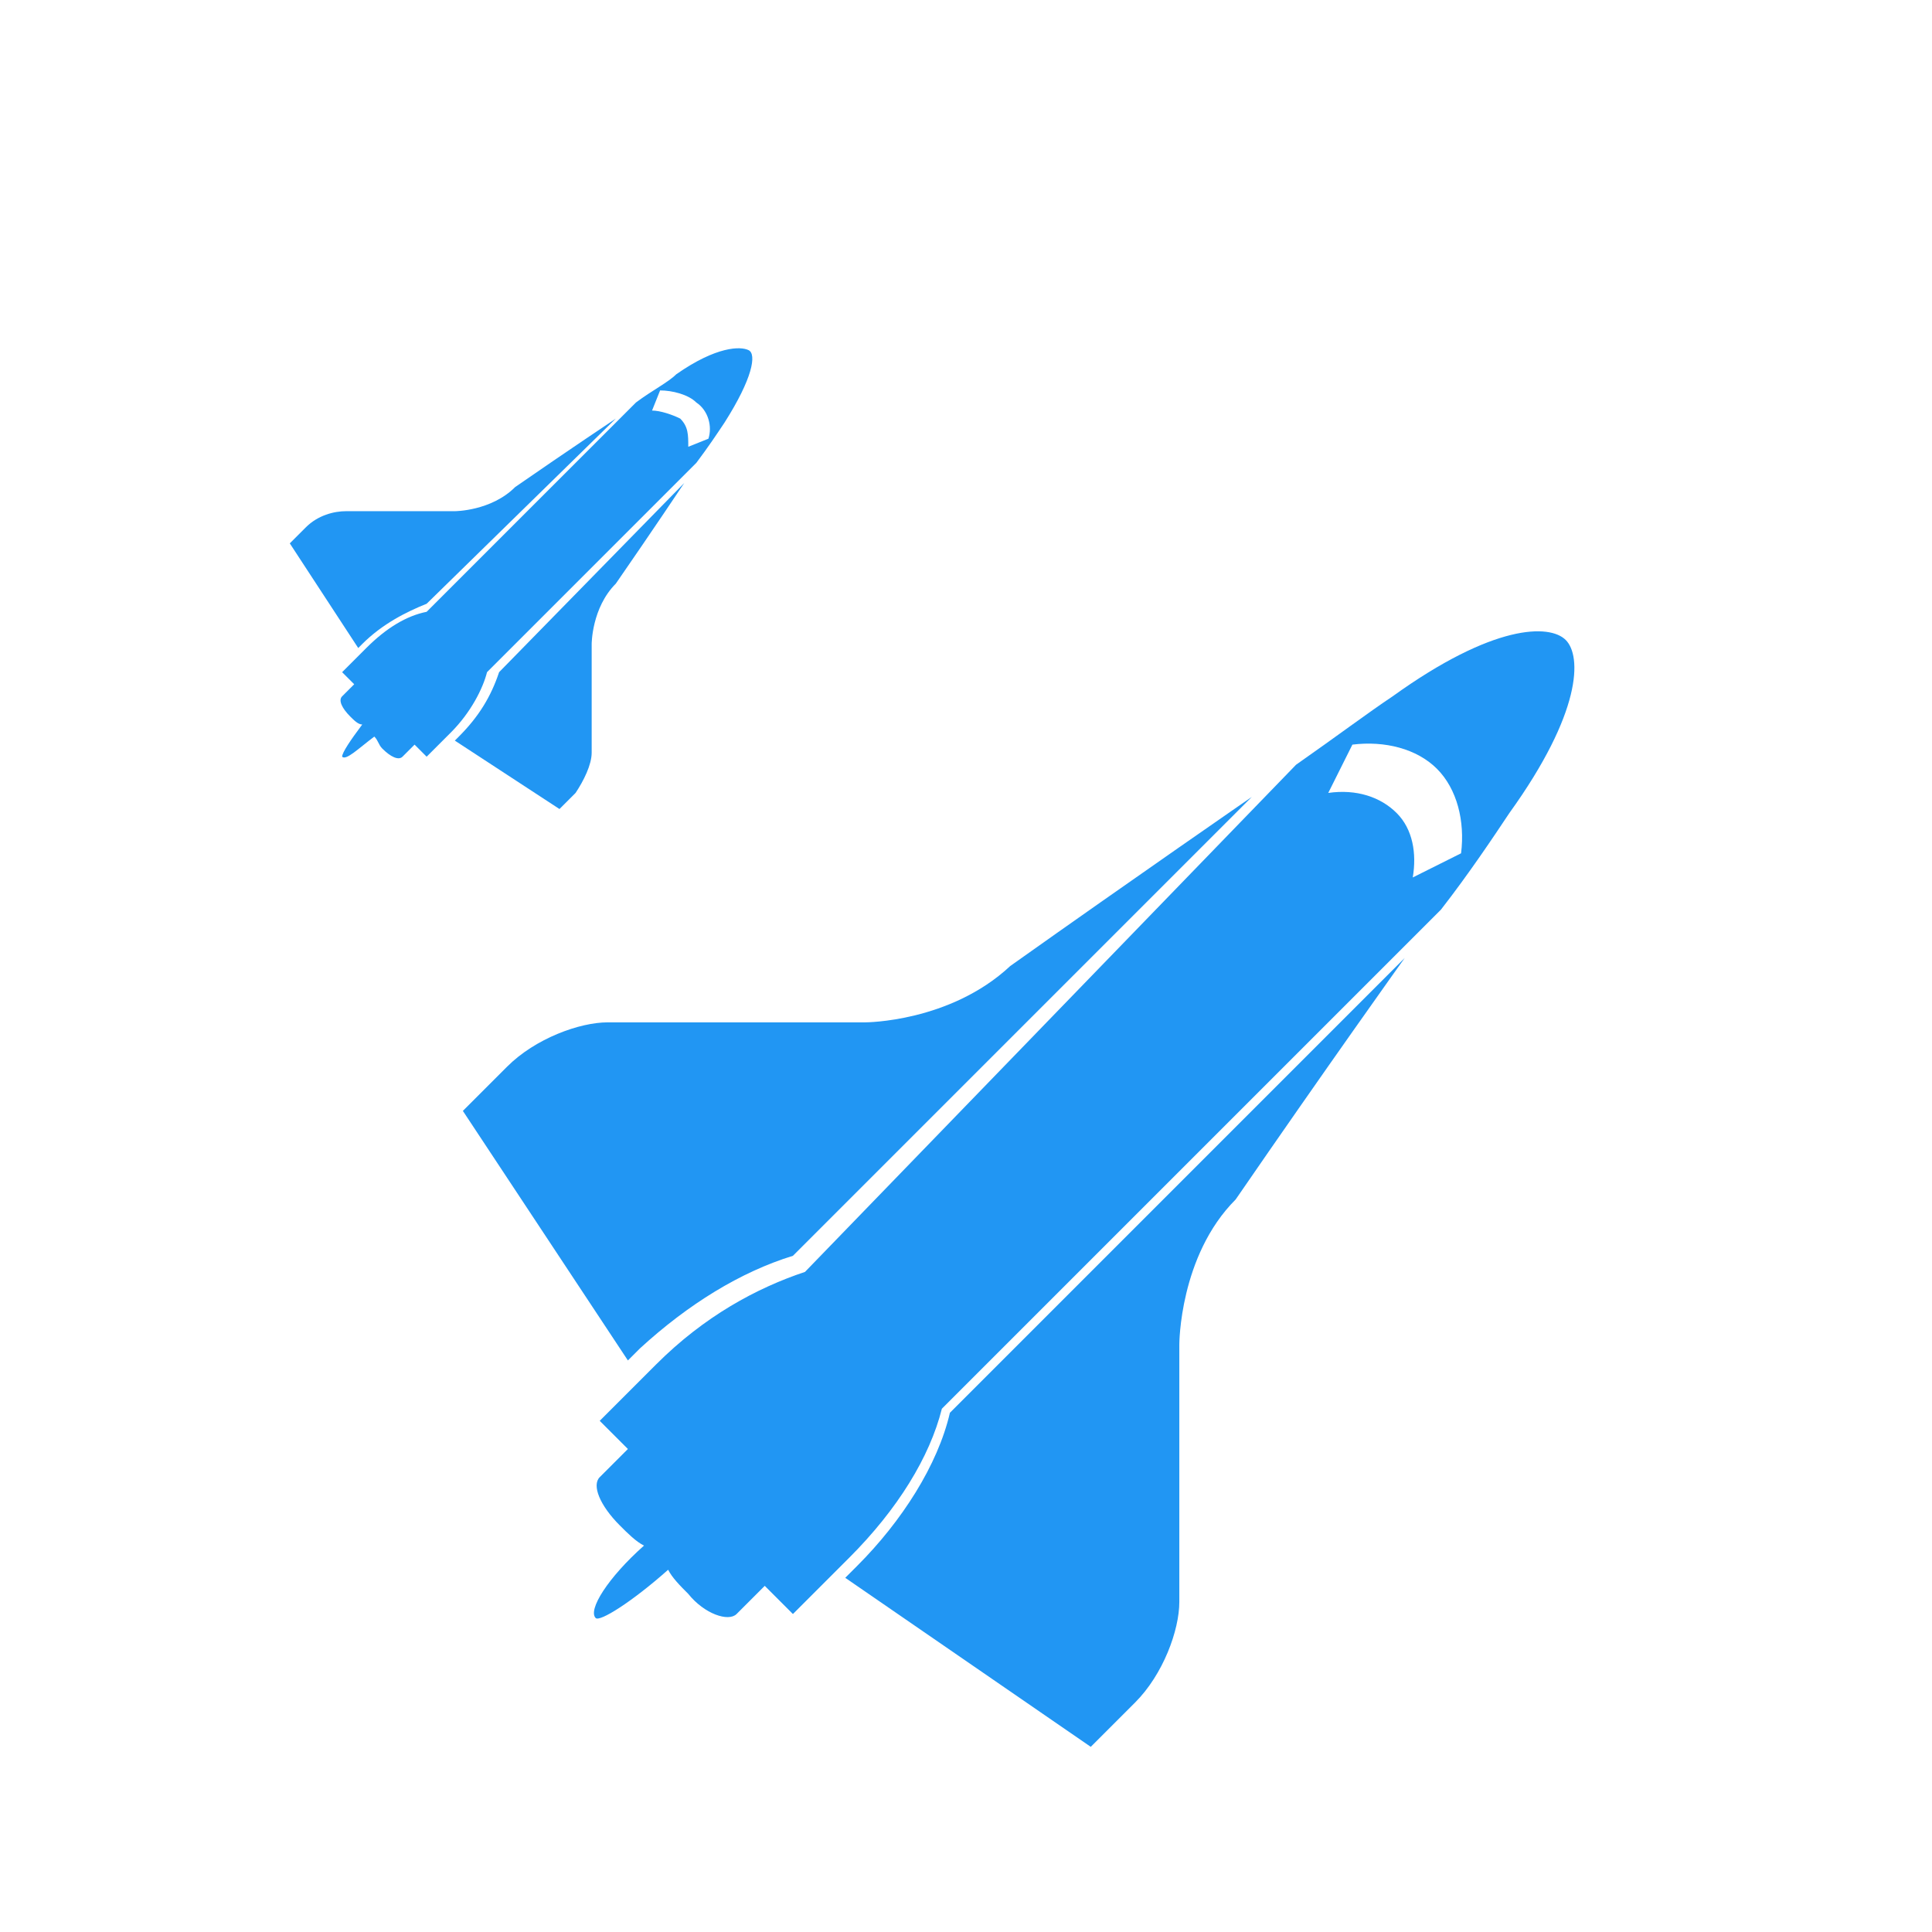 <?xml version="1.0" encoding="utf-8"?>
<!-- Generator: Adobe Illustrator 19.2.1, SVG Export Plug-In . SVG Version: 6.00 Build 0)  -->
<svg version="1.1" id="Layer_1" xmlns="http://www.w3.org/2000/svg" xmlns:xlink="http://www.w3.org/1999/xlink" x="0px" y="0px"
	 viewBox="0 0 48 48" style="enable-background:new 0 0 48 48;" xml:space="preserve">
<style type="text/css">
	.st0{enable-background:new    ;}
	.st1{fill:#2196F3;}
</style>
<g class="st0">
	<path class="st1" d="M15.6,33.8l-4.1-6.2c0.3-0.3,1.1-1.1,1.1-1.1c0.7-0.7,1.8-1.1,2.5-1.1s4.3,0,6.4,0c0,0,2.1,0,3.6-1.4
		c3.1-2.2,6-4.2,6-4.2L19.7,31.2c-1.3,0.4-2.6,1.2-3.8,2.3L15.6,33.8z M21.1,38.7l-1.4,1.4L19,39.4l-0.7,0.7c-0.2,0.2-0.8,0-1.2-0.5
		c-0.2-0.2-0.4-0.4-0.5-0.6c-0.9,0.8-1.7,1.3-1.8,1.2c-0.2-0.2,0.3-1,1.2-1.8c-0.2-0.1-0.4-0.3-0.6-0.5c-0.5-0.5-0.7-1-0.5-1.2
		l0.7-0.7l-0.7-0.7l1.4-1.4c1.2-1.2,2.5-1.9,3.7-2.3L32.2,19c1-0.7,1.8-1.3,2.4-1.7c2.5-1.8,3.9-1.8,4.3-1.4
		c0.4,0.4,0.4,1.8-1.4,4.3c-0.4,0.6-1,1.5-1.7,2.4L23.4,35C23.1,36.2,22.3,37.5,21.1,38.7z M34.9,23.8c0,0-2,2.8-4.2,6
		c-1.4,1.4-1.4,3.6-1.4,3.6c0,2.1,0,5.7,0,6.4s-0.4,1.8-1.1,2.5c0,0-0.7,0.7-1.1,1.1L21,39.2l0.3-0.3c1.1-1.1,2-2.5,2.3-3.8
		L34.9,23.8z M34.7,20.2c0.4,0.4,0.5,1,0.4,1.6l1.2-0.6c0.1-0.8-0.1-1.6-0.6-2.1c-0.5-0.5-1.3-0.7-2.1-0.6l-0.6,1.2
		C33.7,19.6,34.3,19.8,34.7,20.2z"/>
</g>
<g class="st0">
	<path class="st1" d="M8.9,16.1l-1.7-2.6c0.1-0.1,0.4-0.4,0.4-0.4c0.3-0.3,0.7-0.4,1-0.4c0.3,0,1.8,0,2.7,0c0,0,0.9,0,1.5-0.6
		c1.3-0.9,2.5-1.7,2.5-1.7L10.6,15c-0.5,0.2-1.1,0.5-1.6,1L8.9,16.1z M11.2,18.2l-0.6,0.6l-0.3-0.3L10,18.8c-0.1,0.1-0.3,0-0.5-0.2
		c-0.1-0.1-0.1-0.2-0.2-0.3c-0.4,0.3-0.7,0.6-0.8,0.5C8.5,18.7,8.7,18.4,9,18c-0.1,0-0.2-0.1-0.3-0.2c-0.2-0.2-0.3-0.4-0.2-0.5
		L8.8,17l-0.3-0.3l0.6-0.6c0.5-0.5,1-0.8,1.5-0.9l5.2-5.2c0.4-0.3,0.8-0.5,1-0.7c1-0.7,1.6-0.7,1.8-0.6s0.1,0.7-0.6,1.8
		c-0.2,0.3-0.4,0.6-0.7,1l-5.2,5.2C12,17.1,11.7,17.7,11.2,18.2z M17,12c0,0-0.8,1.2-1.7,2.5c-0.6,0.6-0.6,1.5-0.6,1.5
		c0,0.9,0,2.4,0,2.7c0,0.3-0.2,0.7-0.4,1c0,0-0.3,0.3-0.4,0.4l-2.6-1.7l0.1-0.1c0.5-0.5,0.8-1,1-1.6L17,12z M16.9,10.4
		c0.2,0.2,0.2,0.4,0.2,0.7l0.5-0.2c0.1-0.3,0-0.7-0.3-0.9c-0.2-0.2-0.6-0.3-0.9-0.3l-0.2,0.5C16.4,10.2,16.7,10.3,16.9,10.4z"/>
</g>
</svg>
